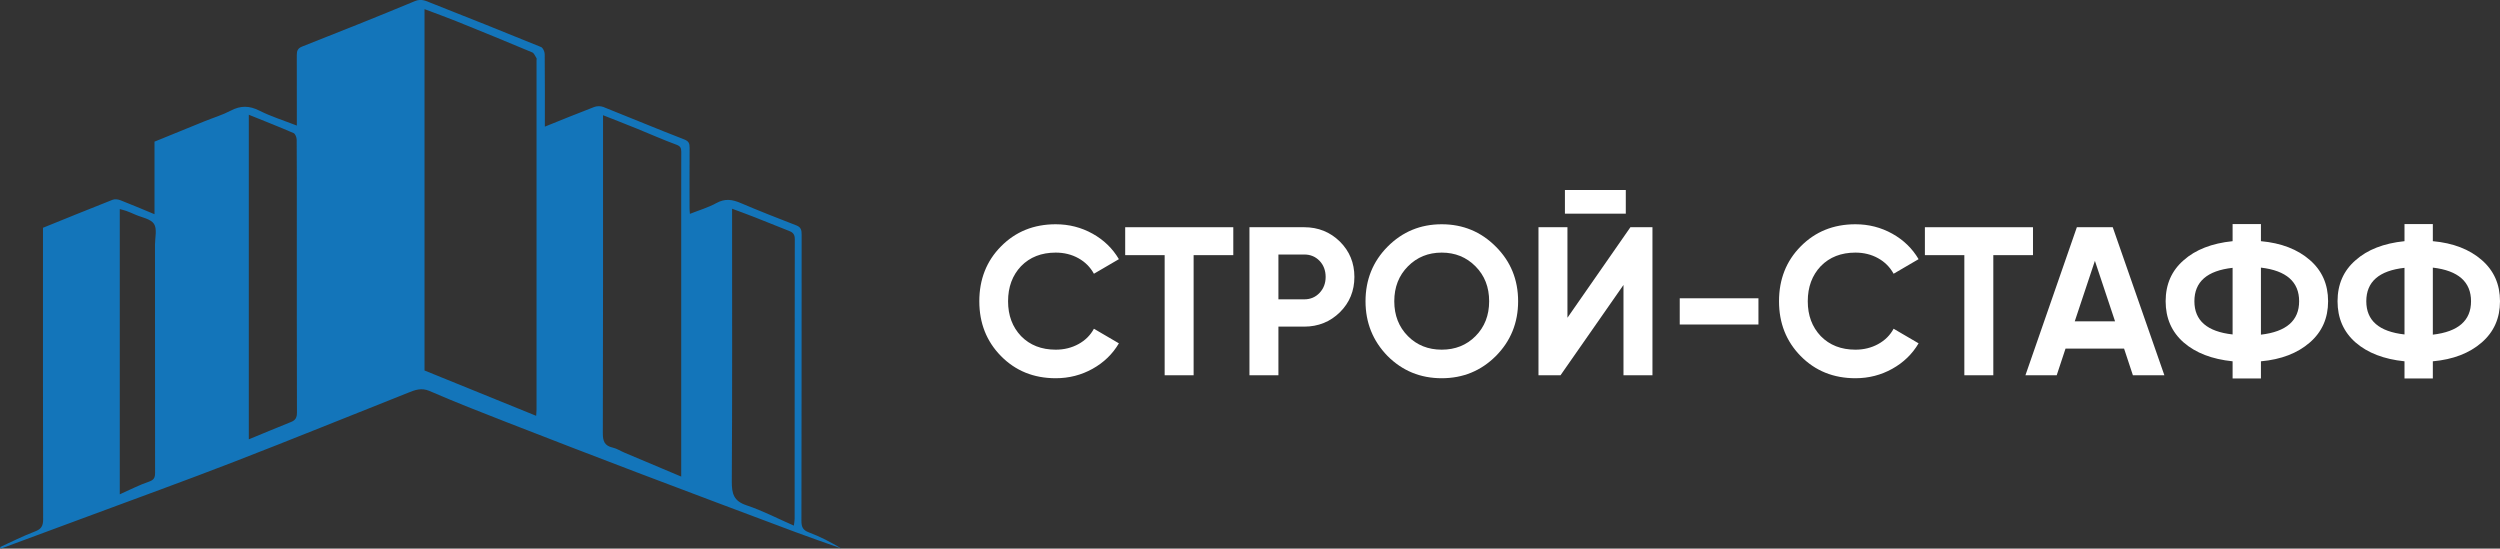 <svg width="360" height="79" viewBox="0 0 360 79" fill="none" xmlns="http://www.w3.org/2000/svg">
<rect x="0" y="0" width="360" height="79" fill="#333333" stroke="none"/>
<path d="M0 78.779C1.67 78.022 3.31 77.184 5.021 76.537C5.928 76.195 6.211 75.768 6.211 74.794C6.177 61.211 6.189 47.628 6.189 34.045V32.8C9.547 31.441 12.872 30.082 16.212 28.769C16.529 28.643 16.986 28.696 17.319 28.826C18.932 29.454 20.526 30.135 22.249 30.847V20.397C24.72 19.392 27.119 18.41 29.522 17.436C30.758 16.937 32.053 16.549 33.228 15.932C34.653 15.182 35.903 15.201 37.354 15.932C39.035 16.781 40.86 17.348 42.745 18.083C42.745 17.607 42.745 17.241 42.745 16.876C42.745 13.892 42.753 10.907 42.738 7.922C42.738 7.317 42.874 6.952 43.52 6.697C48.949 4.557 54.371 2.402 59.758 0.156C60.676 -0.224 61.334 0.133 62.04 0.415C67.345 2.505 72.641 4.622 77.919 6.776C78.192 6.887 78.433 7.443 78.437 7.793C78.475 11.223 78.46 14.649 78.46 18.235C80.882 17.261 83.213 16.305 85.566 15.407C85.952 15.258 86.496 15.251 86.877 15.403C90.754 16.941 94.596 18.559 98.484 20.059C99.19 20.329 99.307 20.645 99.304 21.288C99.281 24.204 99.292 27.12 99.296 30.033C99.296 30.265 99.326 30.497 99.345 30.798C100.664 30.272 101.99 29.888 103.169 29.237C104.385 28.567 105.428 28.712 106.622 29.222C109.289 30.36 111.99 31.418 114.696 32.465C115.391 32.735 115.436 33.208 115.436 33.828C115.425 47.548 115.436 61.268 115.406 74.988C115.406 75.886 115.602 76.339 116.501 76.674C118.107 77.272 119.641 78.071 121.133 78.974C118.916 78.186 116.69 77.424 114.488 76.598C106.966 73.781 99.443 70.96 91.936 68.109C85.612 65.703 79.299 63.27 72.993 60.811C69.264 59.357 65.535 57.903 61.866 56.307C60.672 55.786 59.751 56.163 58.749 56.563C50.381 59.882 42.039 63.274 33.648 66.521C26.624 69.24 19.54 71.802 12.483 74.424C8.368 75.955 4.247 77.474 0.128 79C0.087 78.924 0.045 78.852 0.008 78.776L0 78.779ZM77.209 59.882C77.232 59.467 77.262 59.17 77.262 58.873C77.262 42.142 77.262 25.411 77.262 8.68C77.262 8.577 77.3 8.448 77.255 8.375C77.066 8.082 76.911 7.656 76.635 7.542C73.008 6.019 69.366 4.527 65.716 3.057C64.224 2.456 62.709 1.915 61.13 1.317V53.35C66.461 55.516 71.788 57.678 77.209 59.878V59.882ZM98.095 68.638V67.435C98.095 54.507 98.095 41.579 98.095 28.647C98.095 26.382 98.087 24.12 98.102 21.855C98.102 21.323 97.985 21.048 97.399 20.835C95.492 20.135 93.633 19.301 91.747 18.536C90.145 17.885 88.532 17.261 86.836 16.59V17.942C86.836 32.758 86.851 47.571 86.806 62.387C86.802 63.571 87.085 64.199 88.245 64.458C88.819 64.588 89.344 64.938 89.896 65.17C92.594 66.312 95.295 67.45 98.098 68.63L98.095 68.638ZM114.314 75.7C114.363 75.292 114.427 75.007 114.427 74.721C114.431 61.287 114.427 47.856 114.45 34.422C114.45 33.786 114.201 33.482 113.683 33.276C112.013 32.61 110.343 31.936 108.669 31.277C107.634 30.87 106.588 30.493 105.42 30.055V31.479C105.42 44.091 105.458 56.7 105.379 69.308C105.367 71.074 105.639 72.148 107.491 72.761C109.784 73.522 111.953 74.657 114.318 75.692L114.314 75.7ZM35.828 16.522V63.263C37.928 62.398 39.916 61.565 41.914 60.765C42.568 60.507 42.764 60.111 42.761 59.399C42.734 49.904 42.742 40.41 42.742 30.92C42.742 27.322 42.753 23.721 42.723 20.123C42.723 19.792 42.523 19.271 42.277 19.164C40.176 18.254 38.042 17.417 35.824 16.522H35.828ZM17.247 30.109V71.181C18.698 70.538 20.035 69.841 21.445 69.361C22.189 69.106 22.332 68.767 22.332 68.071C22.314 57.13 22.321 46.193 22.317 35.252C22.317 34.224 22.65 32.956 22.174 32.237C21.69 31.506 20.402 31.316 19.461 30.897C19.034 30.706 18.6 30.524 18.161 30.364C17.889 30.265 17.602 30.208 17.243 30.109H17.247Z" fill="#1375BA"/>
<path d="M152.023 54.465C148.861 54.465 146.231 53.399 144.135 51.267C142.06 49.154 141.021 46.528 141.021 43.379C141.021 40.231 142.06 37.581 144.135 35.491C146.231 33.359 148.861 32.294 152.023 32.294C153.939 32.294 155.707 32.747 157.328 33.649C158.949 34.551 160.214 35.777 161.121 37.319L157.524 39.42C156.999 38.465 156.255 37.718 155.288 37.182C154.32 36.645 153.232 36.375 152.023 36.375C149.968 36.375 148.306 37.026 147.036 38.324C145.786 39.645 145.162 41.327 145.162 43.379C145.162 45.431 145.786 47.083 147.036 48.404C148.306 49.702 149.968 50.353 152.023 50.353C153.232 50.353 154.324 50.083 155.303 49.546C156.281 49.01 157.022 48.271 157.524 47.338L161.121 49.44C160.214 50.981 158.949 52.207 157.328 53.109C155.707 54.012 153.939 54.465 152.023 54.465Z" fill="white"/>
<path d="M162.028 32.72H177.594V36.74H171.881V54.038H167.71V36.74H162.028V32.72Z" fill="white"/>
<path d="M179.921 32.72H187.81C189.823 32.72 191.539 33.409 192.948 34.791C194.338 36.173 195.033 37.867 195.033 39.877C195.033 41.887 194.338 43.581 192.948 44.963C191.539 46.345 189.823 47.034 187.81 47.034H184.092V54.038H179.921V32.72ZM184.092 43.105H187.81C188.697 43.105 189.43 42.797 190.016 42.176C190.602 41.556 190.893 40.791 190.893 39.877C190.893 38.963 190.602 38.171 190.016 37.562C189.43 36.953 188.697 36.649 187.81 36.649H184.092V43.105Z" fill="white"/>
<path d="M215.405 51.267C213.27 53.399 210.671 54.465 207.607 54.465C204.543 54.465 201.943 53.399 199.809 51.267C197.693 49.093 196.635 46.467 196.635 43.379C196.635 40.292 197.693 37.654 199.809 35.522C201.943 33.371 204.543 32.294 207.607 32.294C210.671 32.294 213.27 33.371 215.405 35.522C217.539 37.654 218.609 40.273 218.609 43.379C218.609 46.486 217.539 49.116 215.405 51.267ZM202.741 48.404C204.029 49.702 205.654 50.353 207.607 50.353C209.56 50.353 211.185 49.702 212.473 48.404C213.784 47.083 214.438 45.408 214.438 43.379C214.438 41.35 213.784 39.675 212.473 38.354C211.162 37.033 209.541 36.375 207.607 36.375C205.672 36.375 204.052 37.033 202.741 38.354C201.43 39.675 200.776 41.35 200.776 43.379C200.776 45.408 201.43 47.083 202.741 48.404Z" fill="white"/>
<path d="M237.953 54.038H233.782V41.034L224.714 54.038H221.541V32.72H225.712V45.755L234.779 32.72H237.953V54.038ZM234.114 30.771H225.349V27.36H234.114V30.771Z" fill="white"/>
<path d="M253.216 46.729H241.882V42.953H253.216V46.729Z" fill="white"/>
<path d="M267.18 54.465C264.017 54.465 261.388 53.399 259.291 51.267C257.217 49.154 256.178 46.528 256.178 43.379C256.178 40.231 257.217 37.581 259.291 35.491C261.388 33.359 264.017 32.294 267.18 32.294C269.095 32.294 270.863 32.747 272.484 33.649C274.105 34.551 275.37 35.777 276.277 37.319L272.68 39.42C272.155 38.465 271.411 37.718 270.444 37.182C269.477 36.645 268.389 36.375 267.18 36.375C265.124 36.375 263.462 37.026 262.192 38.324C260.942 39.645 260.319 41.327 260.319 43.379C260.319 45.431 260.942 47.083 262.192 48.404C263.462 49.702 265.124 50.353 267.18 50.353C268.389 50.353 269.48 50.083 270.459 49.546C271.437 49.01 272.178 48.271 272.68 47.338L276.277 49.44C275.37 50.981 274.105 52.207 272.484 53.109C270.863 54.012 269.095 54.465 267.18 54.465Z" fill="white"/>
<path d="M277.184 32.72H292.75V36.74H287.037V54.038H282.866V36.74H277.184V32.72Z" fill="white"/>
<path d="M311.67 54.038H307.137L305.867 50.201H297.435L296.165 54.038H291.662L299.067 32.72H304.235L311.67 54.038ZM301.666 37.562L298.764 46.272H304.568L301.666 37.562Z" fill="white"/>
<path d="M325.574 52.028V54.495H321.494V52.028C318.532 51.724 316.186 50.822 314.451 49.318C312.717 47.795 311.852 45.816 311.852 43.379C311.852 40.943 312.717 38.975 314.451 37.471C316.163 35.948 318.513 35.035 321.494 34.73V32.263H325.574V34.73C328.495 34.993 330.845 35.899 332.616 37.441C334.37 38.963 335.246 40.943 335.246 43.379C335.246 45.816 334.37 47.795 332.616 49.318C330.845 50.86 328.495 51.766 325.574 52.028ZM315.993 43.379C315.993 46.162 317.825 47.753 321.494 48.161V38.567C317.825 38.975 315.993 40.577 315.993 43.379ZM325.574 38.537V48.191C329.243 47.765 331.075 46.162 331.075 43.379C331.075 40.596 329.243 38.963 325.574 38.537Z" fill="white"/>
<path d="M350.328 52.028V54.495H346.248V52.028C343.286 51.724 340.939 50.822 339.205 49.318C337.471 47.795 336.606 45.816 336.606 43.379C336.606 40.943 337.471 38.975 339.205 37.471C340.917 35.948 343.267 35.035 346.248 34.73V32.263H350.328V34.73C353.248 34.993 355.598 35.899 357.37 37.441C359.123 38.963 360 40.943 360 43.379C360 45.816 359.123 47.795 357.37 49.318C355.598 50.86 353.248 51.766 350.328 52.028ZM340.747 43.379C340.747 46.162 342.579 47.753 346.248 48.161V38.567C342.579 38.975 340.747 40.577 340.747 43.379ZM350.328 38.537V48.191C353.997 47.765 355.829 46.162 355.829 43.379C355.829 40.596 353.997 38.963 350.328 38.537Z" fill="white"/>
</svg>
